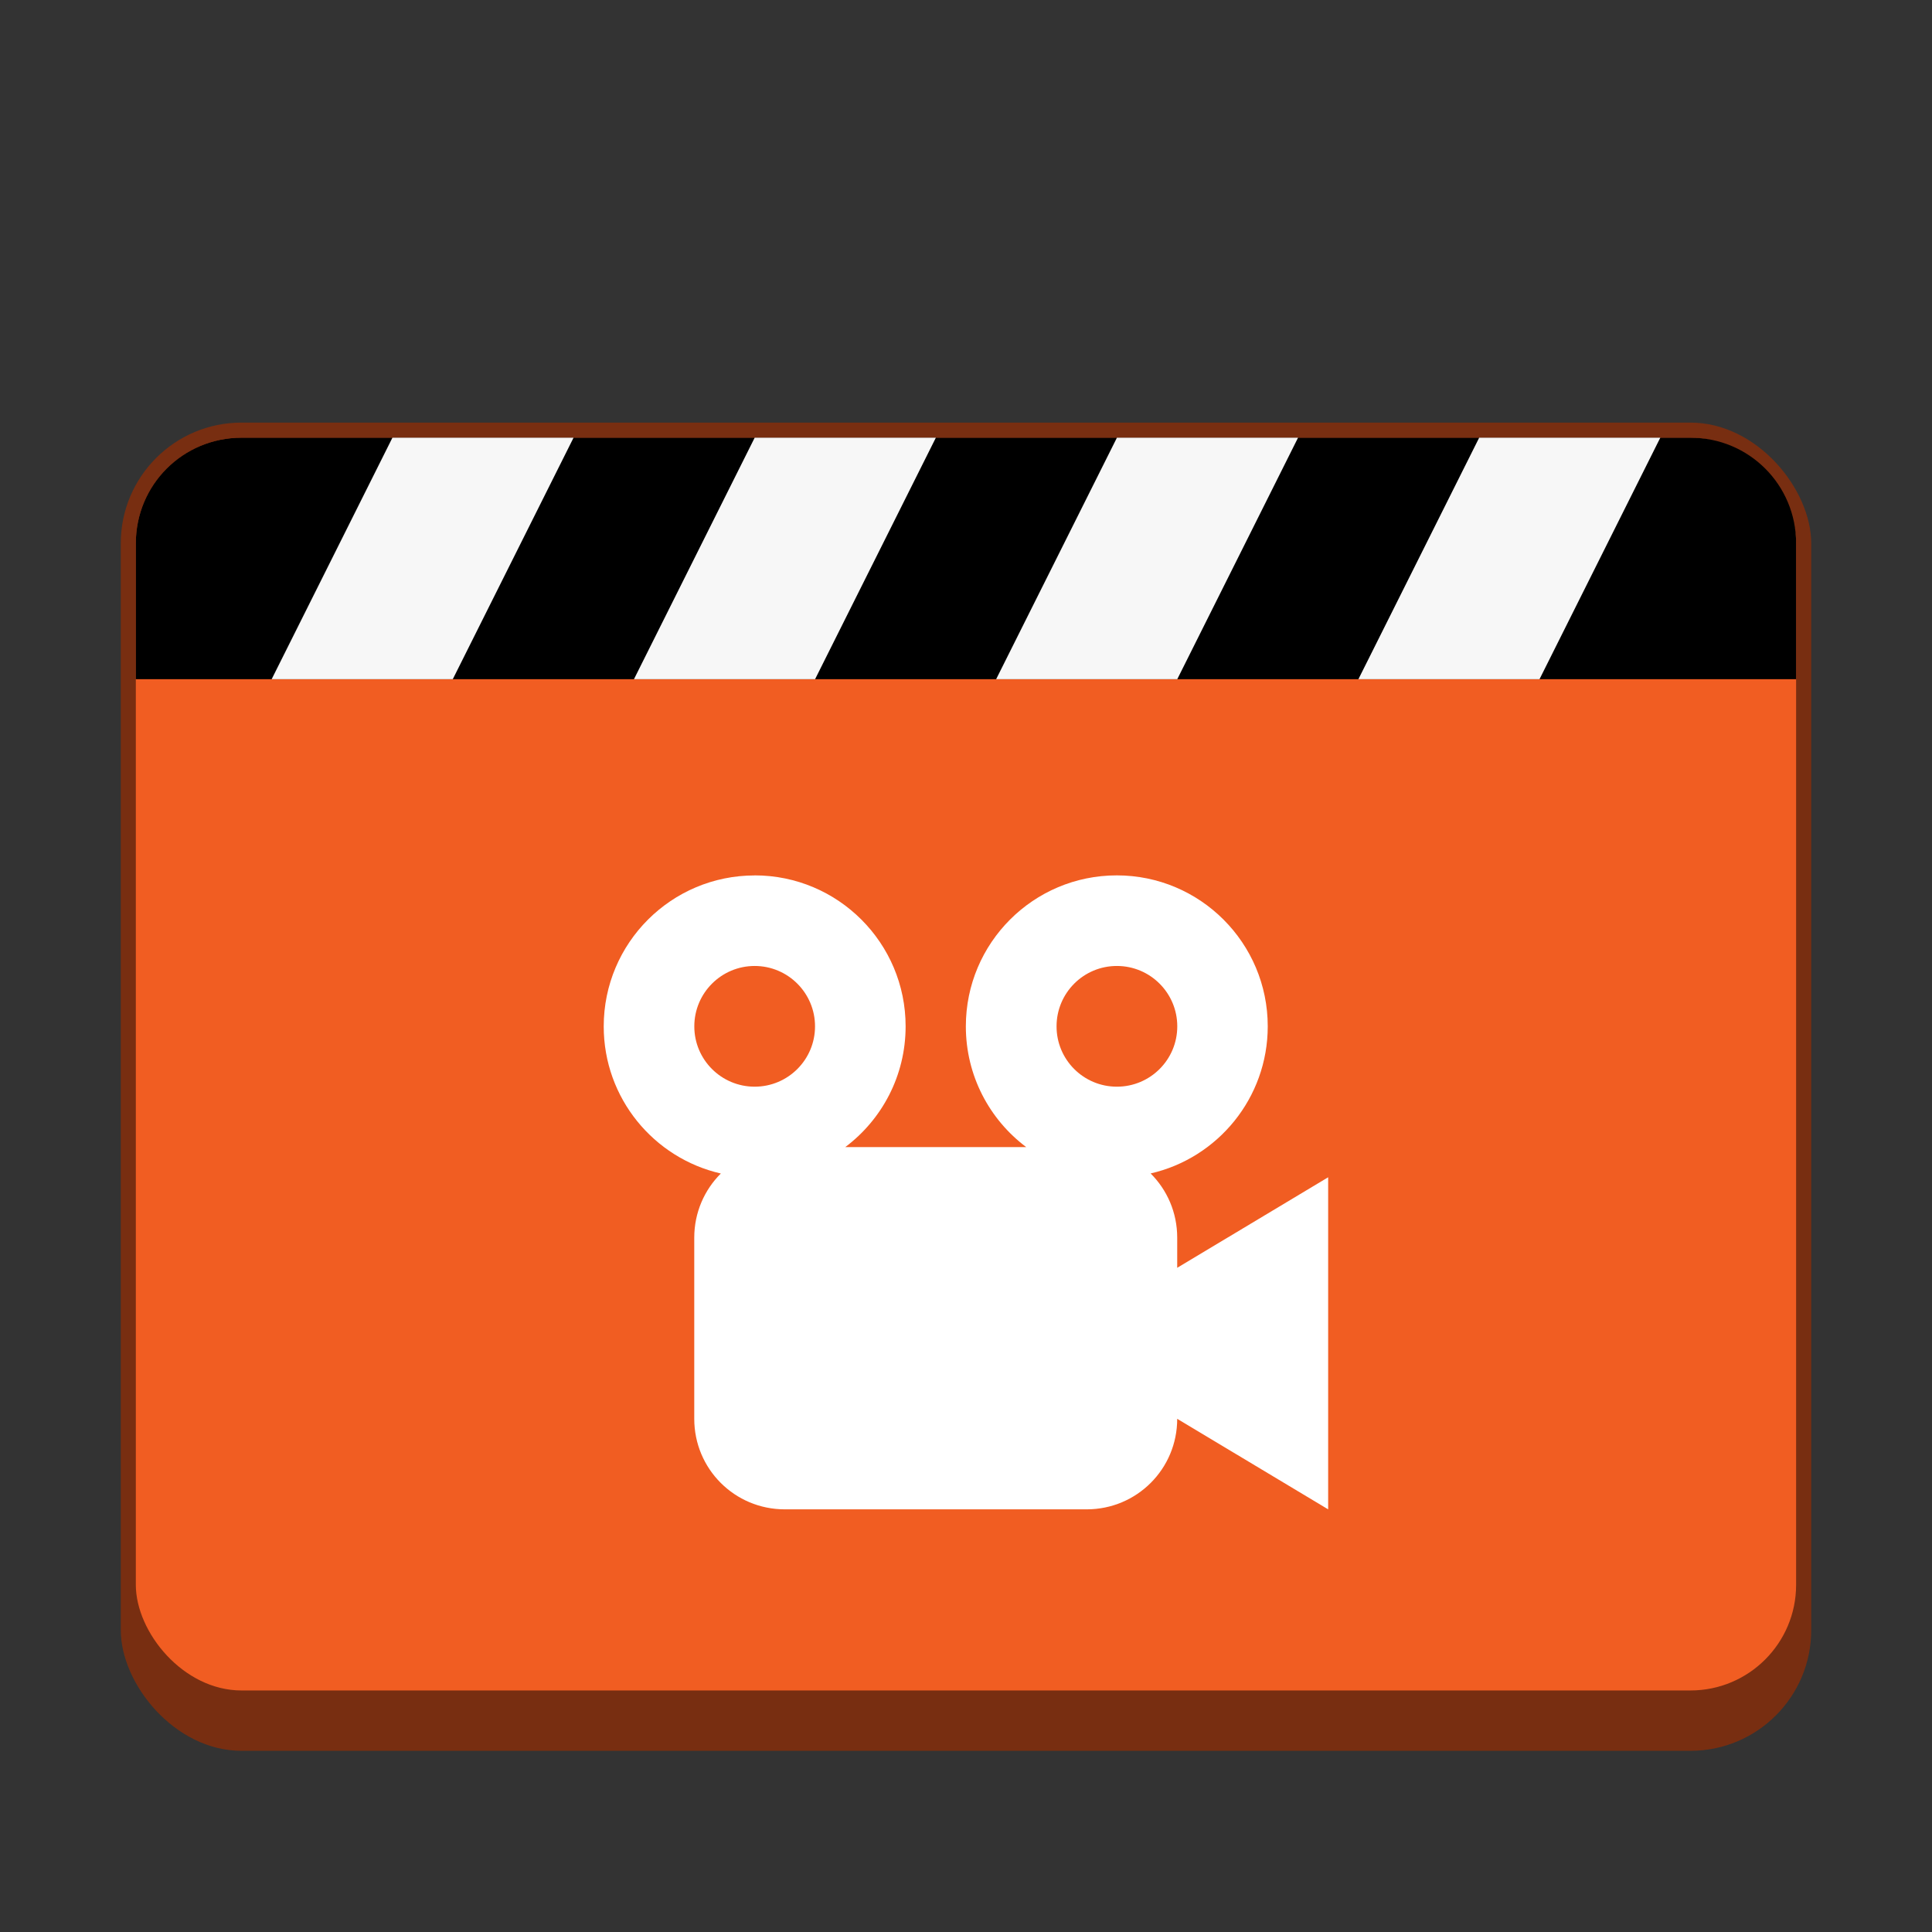 <?xml version="1.0" encoding="UTF-8" standalone="no"?>
<!-- Created with Inkscape (http://www.inkscape.org/) -->

<svg
   width="128"
   height="128"
   viewBox="0 0 33.867 33.867"
   version="1.1"
   id="svg5"
   inkscape:version="1.2 (dc2aedaf03, 2022-05-15)"
   sodipodi:docname="video-x-generic.svg"
   xmlns:inkscape="http://www.inkscape.org/namespaces/inkscape"
   xmlns:sodipodi="http://sodipodi.sourceforge.net/DTD/sodipodi-0.dtd"
   xmlns="http://www.w3.org/2000/svg"
   xmlns:svg="http://www.w3.org/2000/svg">
  <rect x="0" y="0" width="33.867" height="33.867" fill="#333333" stroke="none"/>
  <sodipodi:namedview
     id="namedview7"
     pagecolor="#ffffff"
     bordercolor="#666666"
     borderopacity="1.0"
     inkscape:pageshadow="2"
     inkscape:pageopacity="0.0"
     inkscape:pagecheckerboard="0"
     inkscape:document-units="px"
     showgrid="false"
     units="px"
     height="48px"
     inkscape:zoom="6.359375"
     inkscape:cx="64.235872"
     inkscape:cy="64"
     inkscape:window-width="1920"
     inkscape:window-height="1011"
     inkscape:window-x="0"
     inkscape:window-y="0"
     inkscape:window-maximized="1"
     inkscape:current-layer="svg5"
     inkscape:showpageshadow="2"
     inkscape:deskcolor="#d1d1d1"
     showguides="false"
     inkscape:lockguides="false" />
  <defs
     id="defs2" />
  <rect
     style="opacity:1;fill:#782e11;fill-opacity:1;stroke-width:0.265"
     id="rect845"
     width="29.633"
     height="23.283"
     x="2.117"
     y="7.408"
     ry="2.117" />
  <rect
     style="opacity:1;fill:#f15d22;fill-opacity:1;stroke-width:0.265"
     id="rect1249"
     width="29.104"
     height="21.96"
     x="2.381"
     y="7.673"
     ry="1.852" />
  <path
     d="m 13.229,15.346 c -1.461,0 -2.646,1.185 -2.646,2.646 -3.7e-4,1.258 0.877,2.31 2.053,2.579 -0.288,0.287 -0.466,0.684 -0.466,1.125 v 3.175 c 0,0.879 0.708,1.587 1.587,1.587 h 5.292 c 0.879,0 1.587,-0.708 1.587,-1.587 l 2.646,1.587 v -5.821 l -2.646,1.587 v -0.529 c 0,-0.441 -0.178,-0.838 -0.466,-1.125 1.176,-0.269 2.053,-1.322 2.053,-2.579 0,-1.461 -1.185,-2.646 -2.646,-2.646 -1.461,-4.37e-4 -2.646,1.184 -2.646,2.646 -2.62e-4,0.866 0.415,1.634 1.058,2.117 H 14.817 c 0.643,-0.483 1.058,-1.251 1.058,-2.117 0,-1.461 -1.185,-2.646 -2.646,-2.646 z m 0,1.587 c 0.584,0 1.058,0.474 1.058,1.058 4.24e-4,0.585 -0.474,1.058 -1.058,1.058 -0.585,0 -1.059,-0.474 -1.058,-1.058 0,-0.584 0.474,-1.058 1.058,-1.058 z m 6.35,0 c 0.584,0 1.058,0.474 1.058,1.058 4.67e-4,0.585 -0.474,1.058 -1.058,1.058 -0.585,4.33e-4 -1.059,-0.473 -1.058,-1.058 0,-0.585 0.474,-1.059 1.058,-1.058 z"
     style="fill:#ffffff;stroke-width:0.265"
     id="path43461" />
  <path
     d="m 4.233,7.673 c -1.026,0 -1.852,0.826 -1.852,1.852 V 11.906 H 31.485 V 9.525 c 0,-1.026 -0.826,-1.852 -1.852,-1.852 z"
     id="path1279"
     style="stroke-width:0.265;fill:#000000" />
  <path
     d="M 6.879,7.673 4.762,11.906 h 3.175 L 10.054,7.673 Z m 6.35,0 L 11.113,11.906 h 3.175 l 2.117,-4.233 z m 6.35,0 L 17.462,11.906 h 3.175 l 2.117,-4.233 z m 6.35,0 L 23.812,11.906 h 3.175 l 2.117,-4.233 z"
     id="path2035"
     style="fill:#f7f7f7;fill-opacity:1;stroke-width:0.265" />
</svg>

